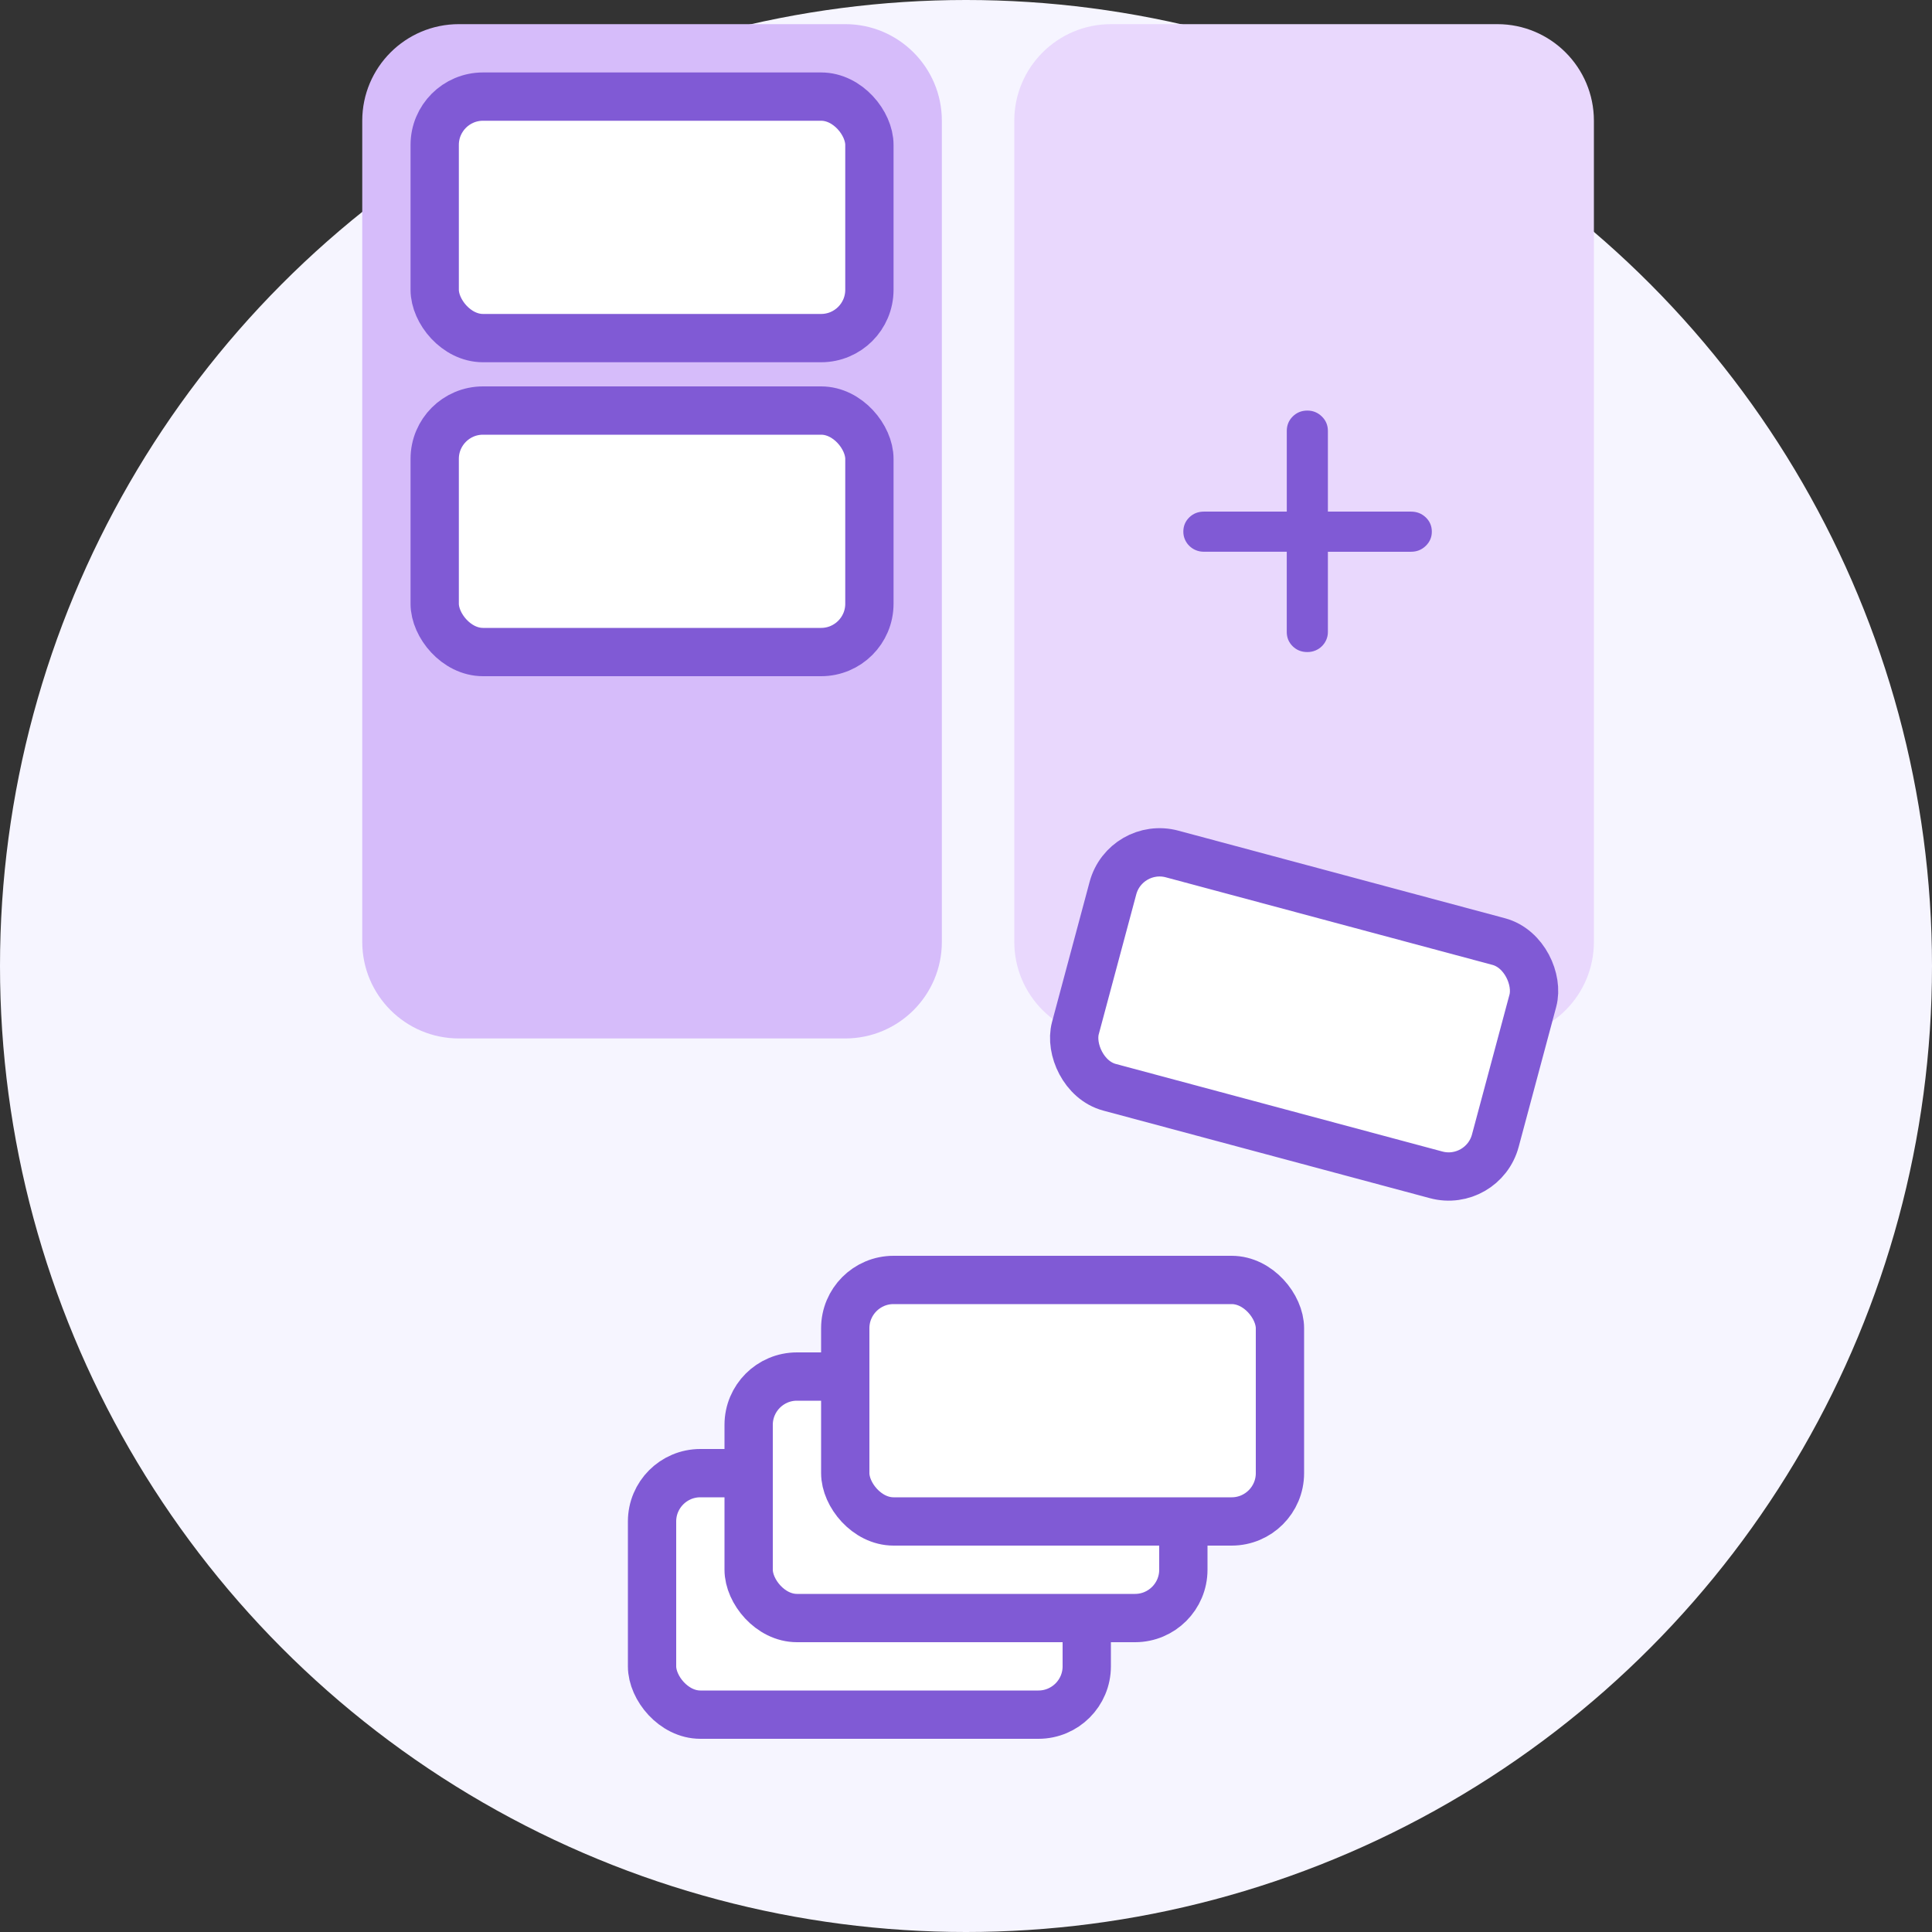<svg height="80" viewBox="0 0 80 80" width="80" xmlns="http://www.w3.org/2000/svg"><rect x="0" y="0" width="80" height="80" fill="#333333" stroke="none"/><g fill="none" fill-rule="evenodd"><circle cx="40" cy="40" fill="#f6f5ff" r="40"/><g transform="translate(42 1)"><path d="m4 0h16c2.209 0 4 1.791 4 4v34c0 2.209-1.791 4-4 4h-16c-2.209 0-4-1.791-4-4v-34c0-2.209 1.791-4 4-4z" fill="#e9d8fd"/><path d="m12.135 26c.12 0 .232-.022.335-.065.103-.043.194-.103.27-.18.077-.077.137-.165.18-.265s.065-.207.065-.32v-3.323h3.443c.24 0 .444-.082.611-.245s.25-.359.25-.586c0-.234-.083-.43-.25-.591-.167-.16-.37-.24-.611-.24h-3.443v-3.343c0-.234-.083-.432-.25-.596-.167-.163-.367-.245-.601-.245-.24 0-.442.082-.606.245-.163.163-.245.362-.245.596v3.343h-3.433c-.24 0-.442.08-.606.24-.163.16-.245.357-.245.591 0 .113.022.22.065.32s.103.189.18.265.167.137.27.18.215.065.335.065h3.433v3.323c0 .234.082.43.245.591.163.16.365.24.606.24z" fill="#805ad5" fill-rule="nonzero"/></g><g transform="translate(15 1)"><path d="m4 0h16c2.209 0 4 1.791 4 4v34c0 2.209-1.791 4-4 4h-16c-2.209 0-4-1.791-4-4v-34c0-2.209 1.791-4 4-4z" fill="#d6bcfa"/><g fill="#fff" stroke="#805ad5" stroke-width="2"><rect height="10" rx="2" width="18" x="3" y="16"/><rect height="10" rx="2" width="18" x="3" y="3"/></g></g><g fill="#fff" stroke="#805ad5" stroke-width="2" transform="translate(27 34)"><rect height="10" rx="2" width="18" y="27"/><rect height="10" rx="2" width="18" x="4" y="23"/><rect height="10" rx="2" width="18" x="8" y="19"/><rect height="10" rx="2" transform="matrix(.966 .259 -.259 .966 2.991 -6.716)" width="18" x="18" y="3"/></g></g></svg>